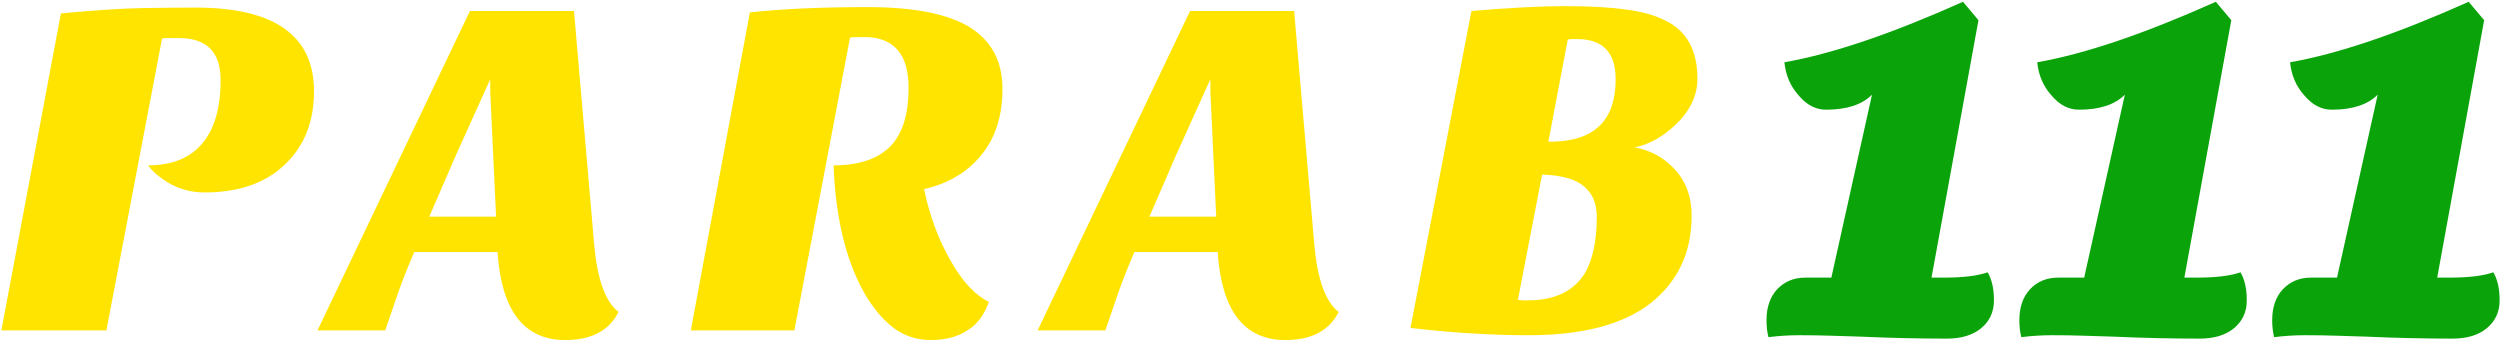 <svg width="1252" height="171" viewBox="0 0 1252 171" fill="none" xmlns="http://www.w3.org/2000/svg">
<path d="M97.88 3.801C137.465 3.801 157.257 17.777 157.257 45.728C157.257 61.078 152.329 73.357 142.473 82.566C132.779 91.776 119.45 96.38 102.485 96.38C94.568 96.38 87.54 94.118 81.4 89.594C78.492 87.656 76.068 85.394 74.13 82.809C85.924 82.809 94.891 79.254 101.031 72.145C107.332 64.874 110.483 54.211 110.483 40.154C110.483 26.098 103.535 19.07 89.64 19.07H83.824C82.854 19.07 81.966 19.15 81.158 19.312L53.287 165.451H0.696L30.506 6.71C47.794 5.094 61.446 4.205 71.464 4.044C81.481 3.882 90.287 3.801 97.88 3.801ZM283.089 170.298C262.409 170.298 251.099 155.595 249.16 126.19H207.475C204.244 133.622 201.497 140.57 199.235 147.032L192.934 165.451H159.004L235.346 5.498H287.452L297.631 123.282C299.246 140.246 303.286 151.233 309.748 156.242C305.063 165.613 296.177 170.298 283.089 170.298ZM214.988 108.498H248.433L245.525 46.213V39.67L228.318 77.719L214.988 108.498ZM345.961 165.451L375.528 6.225C391.524 4.448 411.154 3.559 434.42 3.559C457.848 3.559 474.974 6.952 485.799 13.738C496.624 20.524 502.037 30.783 502.037 44.517C502.037 58.089 498.482 69.156 491.373 77.719C484.426 86.282 474.893 91.937 462.776 94.684C465.522 108.094 470.046 120.212 476.347 131.037C482.164 141.216 488.465 147.921 495.251 151.152C492.827 157.938 489.111 162.785 484.103 165.694C479.256 168.763 473.278 170.298 466.169 170.298C459.221 170.298 453.001 168.279 447.507 164.239C442.014 160.039 437.086 154.141 432.724 146.548C423.514 130.068 418.425 108.821 417.456 82.809H419.152C431.108 82.486 440.075 79.254 446.053 73.115C452.031 66.813 455.02 57.119 455.02 44.032C455.02 27.714 448.154 19.231 434.42 18.585H429.088C427.634 18.585 426.503 18.666 425.696 18.827L397.825 165.451H345.961ZM643.732 170.298C623.051 170.298 611.742 155.595 609.803 126.19H568.118C564.887 133.622 562.14 140.57 559.878 147.032L553.577 165.451H519.647L595.989 5.498H648.095L658.274 123.282C659.889 140.246 663.928 151.233 670.391 156.242C665.706 165.613 656.819 170.298 643.732 170.298ZM575.631 108.498H609.076L606.168 46.213V39.67L588.96 77.719L575.631 108.498ZM706.362 164.239L736.898 5.498C755.963 3.882 771.636 3.074 783.915 3.074C796.194 3.074 806.292 3.64 814.209 4.771C822.126 5.74 828.75 7.598 834.082 10.345C844.746 15.515 850.077 25.209 850.077 39.427C850.077 47.667 846.523 55.261 839.414 62.209C832.79 68.51 825.842 72.387 818.571 73.841C826.327 75.134 832.951 78.689 838.444 84.505C844.261 90.645 847.169 98.481 847.169 108.013C847.169 126.432 840.302 141.054 826.569 151.879C812.836 162.543 792.478 167.875 765.496 167.875C746.916 167.875 727.204 166.663 706.362 164.239ZM760.164 150.183C761.618 150.344 762.507 150.425 762.83 150.425H765.011C778.26 150.425 787.712 146.063 793.367 137.338C797.567 130.552 799.668 120.939 799.668 108.498C799.668 101.874 797.487 96.784 793.124 93.23C788.924 89.675 781.976 87.737 772.282 87.413L760.164 150.183ZM809.12 39.67C809.12 26.259 802.657 19.554 789.731 19.554H787.55C786.904 19.554 786.096 19.635 785.127 19.797L775.433 70.933H777.856C798.698 70.449 809.12 60.027 809.12 39.67Z" fill="#FFE400"/>
<path d="M916.656 168.117C911.648 167.955 906.478 167.875 901.146 167.875C895.976 167.875 890.805 168.198 885.635 168.844C884.989 166.259 884.666 163.432 884.666 160.362C884.666 153.899 886.443 148.729 889.998 144.851C893.714 140.973 898.399 139.035 904.054 139.035H917.141L937.499 47.425C932.49 52.434 924.816 54.938 914.475 54.938C909.305 54.938 904.7 52.514 900.661 47.667C896.622 43.143 894.279 37.65 893.633 31.187C917.545 26.986 947.355 16.889 983.061 0.893L990.817 10.103L967.308 139.035H973.367C983.061 139.035 990.413 138.146 995.421 136.369C997.522 139.923 998.572 144.609 998.572 150.425C998.572 156.242 996.391 160.927 992.028 164.482C987.828 167.875 982.173 169.571 975.064 169.571C960.684 169.571 946.385 169.248 932.167 168.602L916.656 168.117ZM1043.28 168.117C1038.27 167.955 1033.1 167.875 1027.77 167.875C1022.6 167.875 1017.43 168.198 1012.26 168.844C1011.61 166.259 1011.29 163.432 1011.29 160.362C1011.29 153.899 1013.06 148.729 1016.62 144.851C1020.33 140.973 1025.02 139.035 1030.67 139.035H1043.76L1064.12 47.425C1059.11 52.434 1051.44 54.938 1041.1 54.938C1035.93 54.938 1031.32 52.514 1027.28 47.667C1023.24 43.143 1020.9 37.65 1020.25 31.187C1044.17 26.986 1073.97 16.889 1109.68 0.893L1117.44 10.103L1093.93 139.035H1099.99C1109.68 139.035 1117.03 138.146 1122.04 136.369C1124.14 139.923 1125.19 144.609 1125.19 150.425C1125.19 156.242 1123.01 160.927 1118.65 164.482C1114.45 167.875 1108.79 169.571 1101.68 169.571C1087.3 169.571 1073.01 169.248 1058.79 168.602L1043.28 168.117ZM1169.9 168.117C1164.89 167.955 1159.72 167.875 1154.39 167.875C1149.22 167.875 1144.05 168.198 1138.88 168.844C1138.23 166.259 1137.91 163.432 1137.91 160.362C1137.91 153.899 1139.68 148.729 1143.24 144.851C1146.95 140.973 1151.64 139.035 1157.29 139.035H1170.38L1190.74 47.425C1185.73 52.434 1178.06 54.938 1167.72 54.938C1162.55 54.938 1157.94 52.514 1153.9 47.667C1149.86 43.143 1147.52 37.65 1146.87 31.187C1170.79 26.986 1200.6 16.889 1236.3 0.893L1244.06 10.103L1220.55 139.035H1226.61C1236.3 139.035 1243.65 138.146 1248.66 136.369C1250.76 139.923 1251.81 144.609 1251.81 150.425C1251.81 156.242 1249.63 160.927 1245.27 164.482C1241.07 167.875 1235.41 169.571 1228.3 169.571C1213.92 169.571 1199.63 169.248 1185.41 168.602L1169.9 168.117Z" fill="#0AA40A"/>
</svg>
